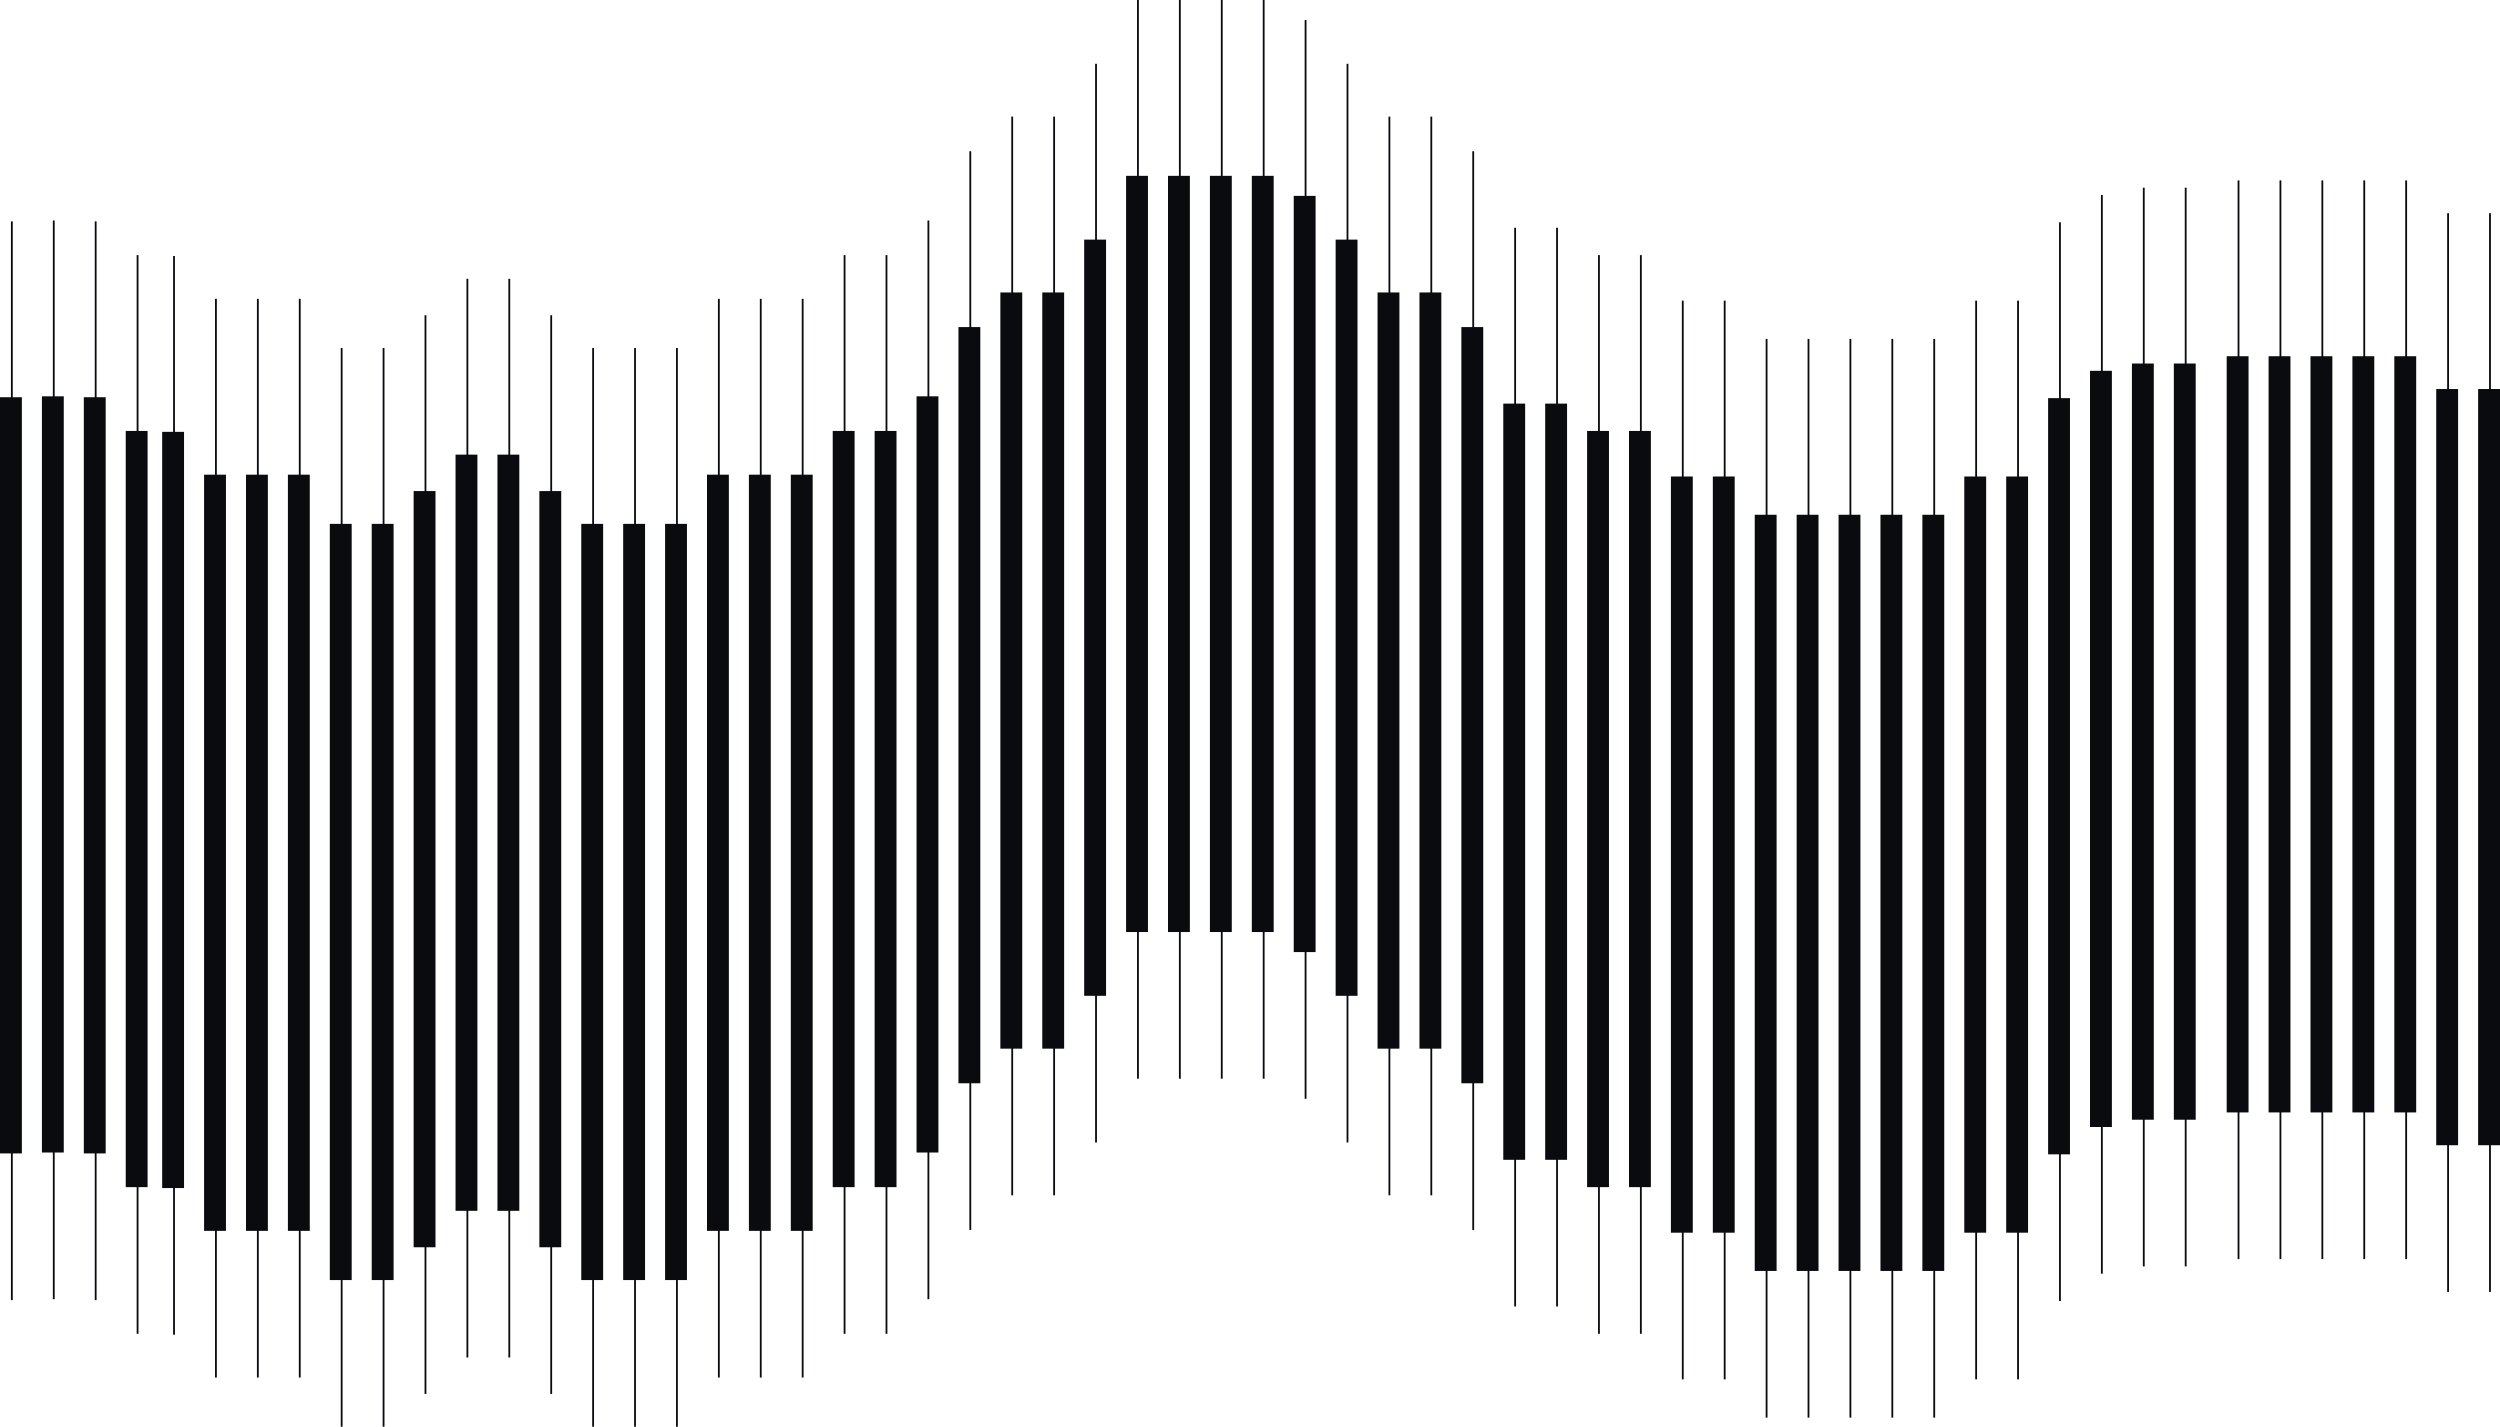 <svg width="1372" height="783" viewBox="0 0 1372 783" fill="none" xmlns="http://www.w3.org/2000/svg">
<path d="M6.5 121.5V713.5" stroke="#090B0F"/>
<rect y="218" width="12" height="415" fill="#090B0F"/>
<path d="M52.5 121.5V713.5" stroke="#090B0F"/>
<rect x="46" y="218" width="12" height="415" fill="#090B0F"/>
<path d="M95.5 140.5V732.5" stroke="#090B0F"/>
<rect x="89" y="237" width="12" height="415" fill="#090B0F"/>
<path d="M29.5 121V713" stroke="#090B0F"/>
<rect x="23" y="217.5" width="12" height="415" fill="#090B0F"/>
<path d="M75.5 140V732" stroke="#090B0F"/>
<rect x="69" y="236.5" width="12" height="415" fill="#090B0F"/>
<path d="M118.5 164V756" stroke="#090B0F"/>
<rect x="112" y="260.5" width="12" height="415" fill="#090B0F"/>
<path d="M141.5 164V756" stroke="#090B0F"/>
<rect x="135" y="260.5" width="12" height="415" fill="#090B0F"/>
<path d="M164.5 164V756" stroke="#090B0F"/>
<rect x="158" y="260.5" width="12" height="415" fill="#090B0F"/>
<path d="M187.5 191V783" stroke="#090B0F"/>
<rect x="181" y="287.5" width="12" height="415" fill="#090B0F"/>
<path d="M210.5 191V783" stroke="#090B0F"/>
<rect x="204" y="287.5" width="12" height="415" fill="#090B0F"/>
<path d="M233.5 173V765" stroke="#090B0F"/>
<rect x="227" y="269.5" width="12" height="415" fill="#090B0F"/>
<path d="M256.5 153V745" stroke="#090B0F"/>
<rect x="250" y="249.5" width="12" height="415" fill="#090B0F"/>
<path d="M279.5 153V745" stroke="#090B0F"/>
<rect x="273" y="249.5" width="12" height="415" fill="#090B0F"/>
<path d="M302.5 173V765" stroke="#090B0F"/>
<rect x="296" y="269.5" width="12" height="415" fill="#090B0F"/>
<path d="M325.5 191V783" stroke="#090B0F"/>
<rect x="319" y="287.5" width="12" height="415" fill="#090B0F"/>
<path d="M348.5 191V783" stroke="#090B0F"/>
<rect x="342" y="287.5" width="12" height="415" fill="#090B0F"/>
<path d="M371.5 191V783" stroke="#090B0F"/>
<rect x="365" y="287.5" width="12" height="415" fill="#090B0F"/>
<path d="M394.5 164V756" stroke="#090B0F"/>
<rect x="388" y="260.5" width="12" height="415" fill="#090B0F"/>
<path d="M417.5 164V756" stroke="#090B0F"/>
<rect x="411" y="260.5" width="12" height="415" fill="#090B0F"/>
<path d="M440.5 164V756" stroke="#090B0F"/>
<rect x="434" y="260.5" width="12" height="415" fill="#090B0F"/>
<path d="M463.5 140V732" stroke="#090B0F"/>
<rect x="457" y="236.5" width="12" height="415" fill="#090B0F"/>
<path d="M486.5 140V732" stroke="#090B0F"/>
<rect x="480" y="236.5" width="12" height="415" fill="#090B0F"/>
<path d="M509.5 121V713" stroke="#090B0F"/>
<rect x="503" y="217.5" width="12" height="415" fill="#090B0F"/>
<path d="M532.5 83V675" stroke="#090B0F"/>
<rect x="526" y="179.5" width="12" height="415" fill="#090B0F"/>
<path d="M555.5 64V656" stroke="#090B0F"/>
<rect x="549" y="160.5" width="12" height="415" fill="#090B0F"/>
<path d="M578.5 64V656" stroke="#090B0F"/>
<rect x="572" y="160.5" width="12" height="415" fill="#090B0F"/>
<path d="M601.5 35V627" stroke="#090B0F"/>
<rect x="595" y="131.5" width="12" height="415" fill="#090B0F"/>
<path d="M624.5 0V592" stroke="#090B0F"/>
<rect x="618" y="96.5" width="12" height="415" fill="#090B0F"/>
<path d="M647.5 0V592" stroke="#090B0F"/>
<rect x="641" y="96.5" width="12" height="415" fill="#090B0F"/>
<path d="M670.5 0V592" stroke="#090B0F"/>
<rect x="664" y="96.5" width="12" height="415" fill="#090B0F"/>
<path d="M693.5 0V592" stroke="#090B0F"/>
<rect x="687" y="96.5" width="12" height="415" fill="#090B0F"/>
<path d="M716.5 11V603" stroke="#090B0F"/>
<rect x="710" y="107.5" width="12" height="415" fill="#090B0F"/>
<path d="M739.5 35V627" stroke="#090B0F"/>
<rect x="733" y="131.5" width="12" height="415" fill="#090B0F"/>
<path d="M762.5 64V656" stroke="#090B0F"/>
<rect x="756" y="160.5" width="12" height="415" fill="#090B0F"/>
<path d="M785.5 64V656" stroke="#090B0F"/>
<rect x="779" y="160.5" width="12" height="415" fill="#090B0F"/>
<path d="M808.5 83V675" stroke="#090B0F"/>
<rect x="802" y="179.5" width="12" height="415" fill="#090B0F"/>
<path d="M831.5 125V717" stroke="#090B0F"/>
<rect x="825" y="221.5" width="12" height="415" fill="#090B0F"/>
<path d="M854.5 125V717" stroke="#090B0F"/>
<rect x="848" y="221.5" width="12" height="415" fill="#090B0F"/>
<path d="M877.5 140V732" stroke="#090B0F"/>
<rect x="871" y="236.5" width="12" height="415" fill="#090B0F"/>
<path d="M900.5 140V732" stroke="#090B0F"/>
<rect x="894" y="236.5" width="12" height="415" fill="#090B0F"/>
<path d="M923.5 165V757" stroke="#090B0F"/>
<rect x="917" y="261.5" width="12" height="415" fill="#090B0F"/>
<path d="M946.5 165V757" stroke="#090B0F"/>
<rect x="940" y="261.5" width="12" height="415" fill="#090B0F"/>
<path d="M969.5 186V778" stroke="#090B0F"/>
<rect x="963" y="282.5" width="12" height="415" fill="#090B0F"/>
<path d="M992.5 186V778" stroke="#090B0F"/>
<rect x="986" y="282.5" width="12" height="415" fill="#090B0F"/>
<path d="M1015.5 186V778" stroke="#090B0F"/>
<rect x="1009" y="282.5" width="12" height="415" fill="#090B0F"/>
<path d="M1038.5 186V778" stroke="#090B0F"/>
<rect x="1032" y="282.5" width="12" height="415" fill="#090B0F"/>
<path d="M1061.5 186V778" stroke="#090B0F"/>
<rect x="1055" y="282.5" width="12" height="415" fill="#090B0F"/>
<path d="M1084.5 165V757" stroke="#090B0F"/>
<rect x="1078" y="261.5" width="12" height="415" fill="#090B0F"/>
<path d="M1107.5 165V757" stroke="#090B0F"/>
<rect x="1101" y="261.5" width="12" height="415" fill="#090B0F"/>
<path d="M1130.5 122V714" stroke="#090B0F"/>
<rect x="1124" y="218.5" width="12" height="415" fill="#090B0F"/>
<path d="M1153.5 107V699" stroke="#090B0F"/>
<rect x="1147" y="203.5" width="12" height="415" fill="#090B0F"/>
<path d="M1176.5 103V695" stroke="#090B0F"/>
<rect x="1170" y="199.5" width="12" height="415" fill="#090B0F"/>
<path d="M1199.5 103V695" stroke="#090B0F"/>
<rect x="1193" y="199.5" width="12" height="415" fill="#090B0F"/>
<path d="M1228.5 99V691" stroke="#090B0F"/>
<rect x="1222" y="195.5" width="12" height="415" fill="#090B0F"/>
<path d="M1251.5 99V691" stroke="#090B0F"/>
<rect x="1245" y="195.5" width="12" height="415" fill="#090B0F"/>
<path d="M1274.5 99V691" stroke="#090B0F"/>
<rect x="1268" y="195.5" width="12" height="415" fill="#090B0F"/>
<path d="M1297.5 99V691" stroke="#090B0F"/>
<rect x="1291" y="195.5" width="12" height="415" fill="#090B0F"/>
<path d="M1320.5 99V691" stroke="#090B0F"/>
<rect x="1314" y="195.5" width="12" height="415" fill="#090B0F"/>
<path d="M1343.5 117V709" stroke="#090B0F"/>
<rect x="1337" y="213.5" width="12" height="415" fill="#090B0F"/>
<path d="M1366.5 117V709" stroke="#090B0F"/>
<rect x="1360" y="213.5" width="12" height="415" fill="#090B0F"/>
</svg>
